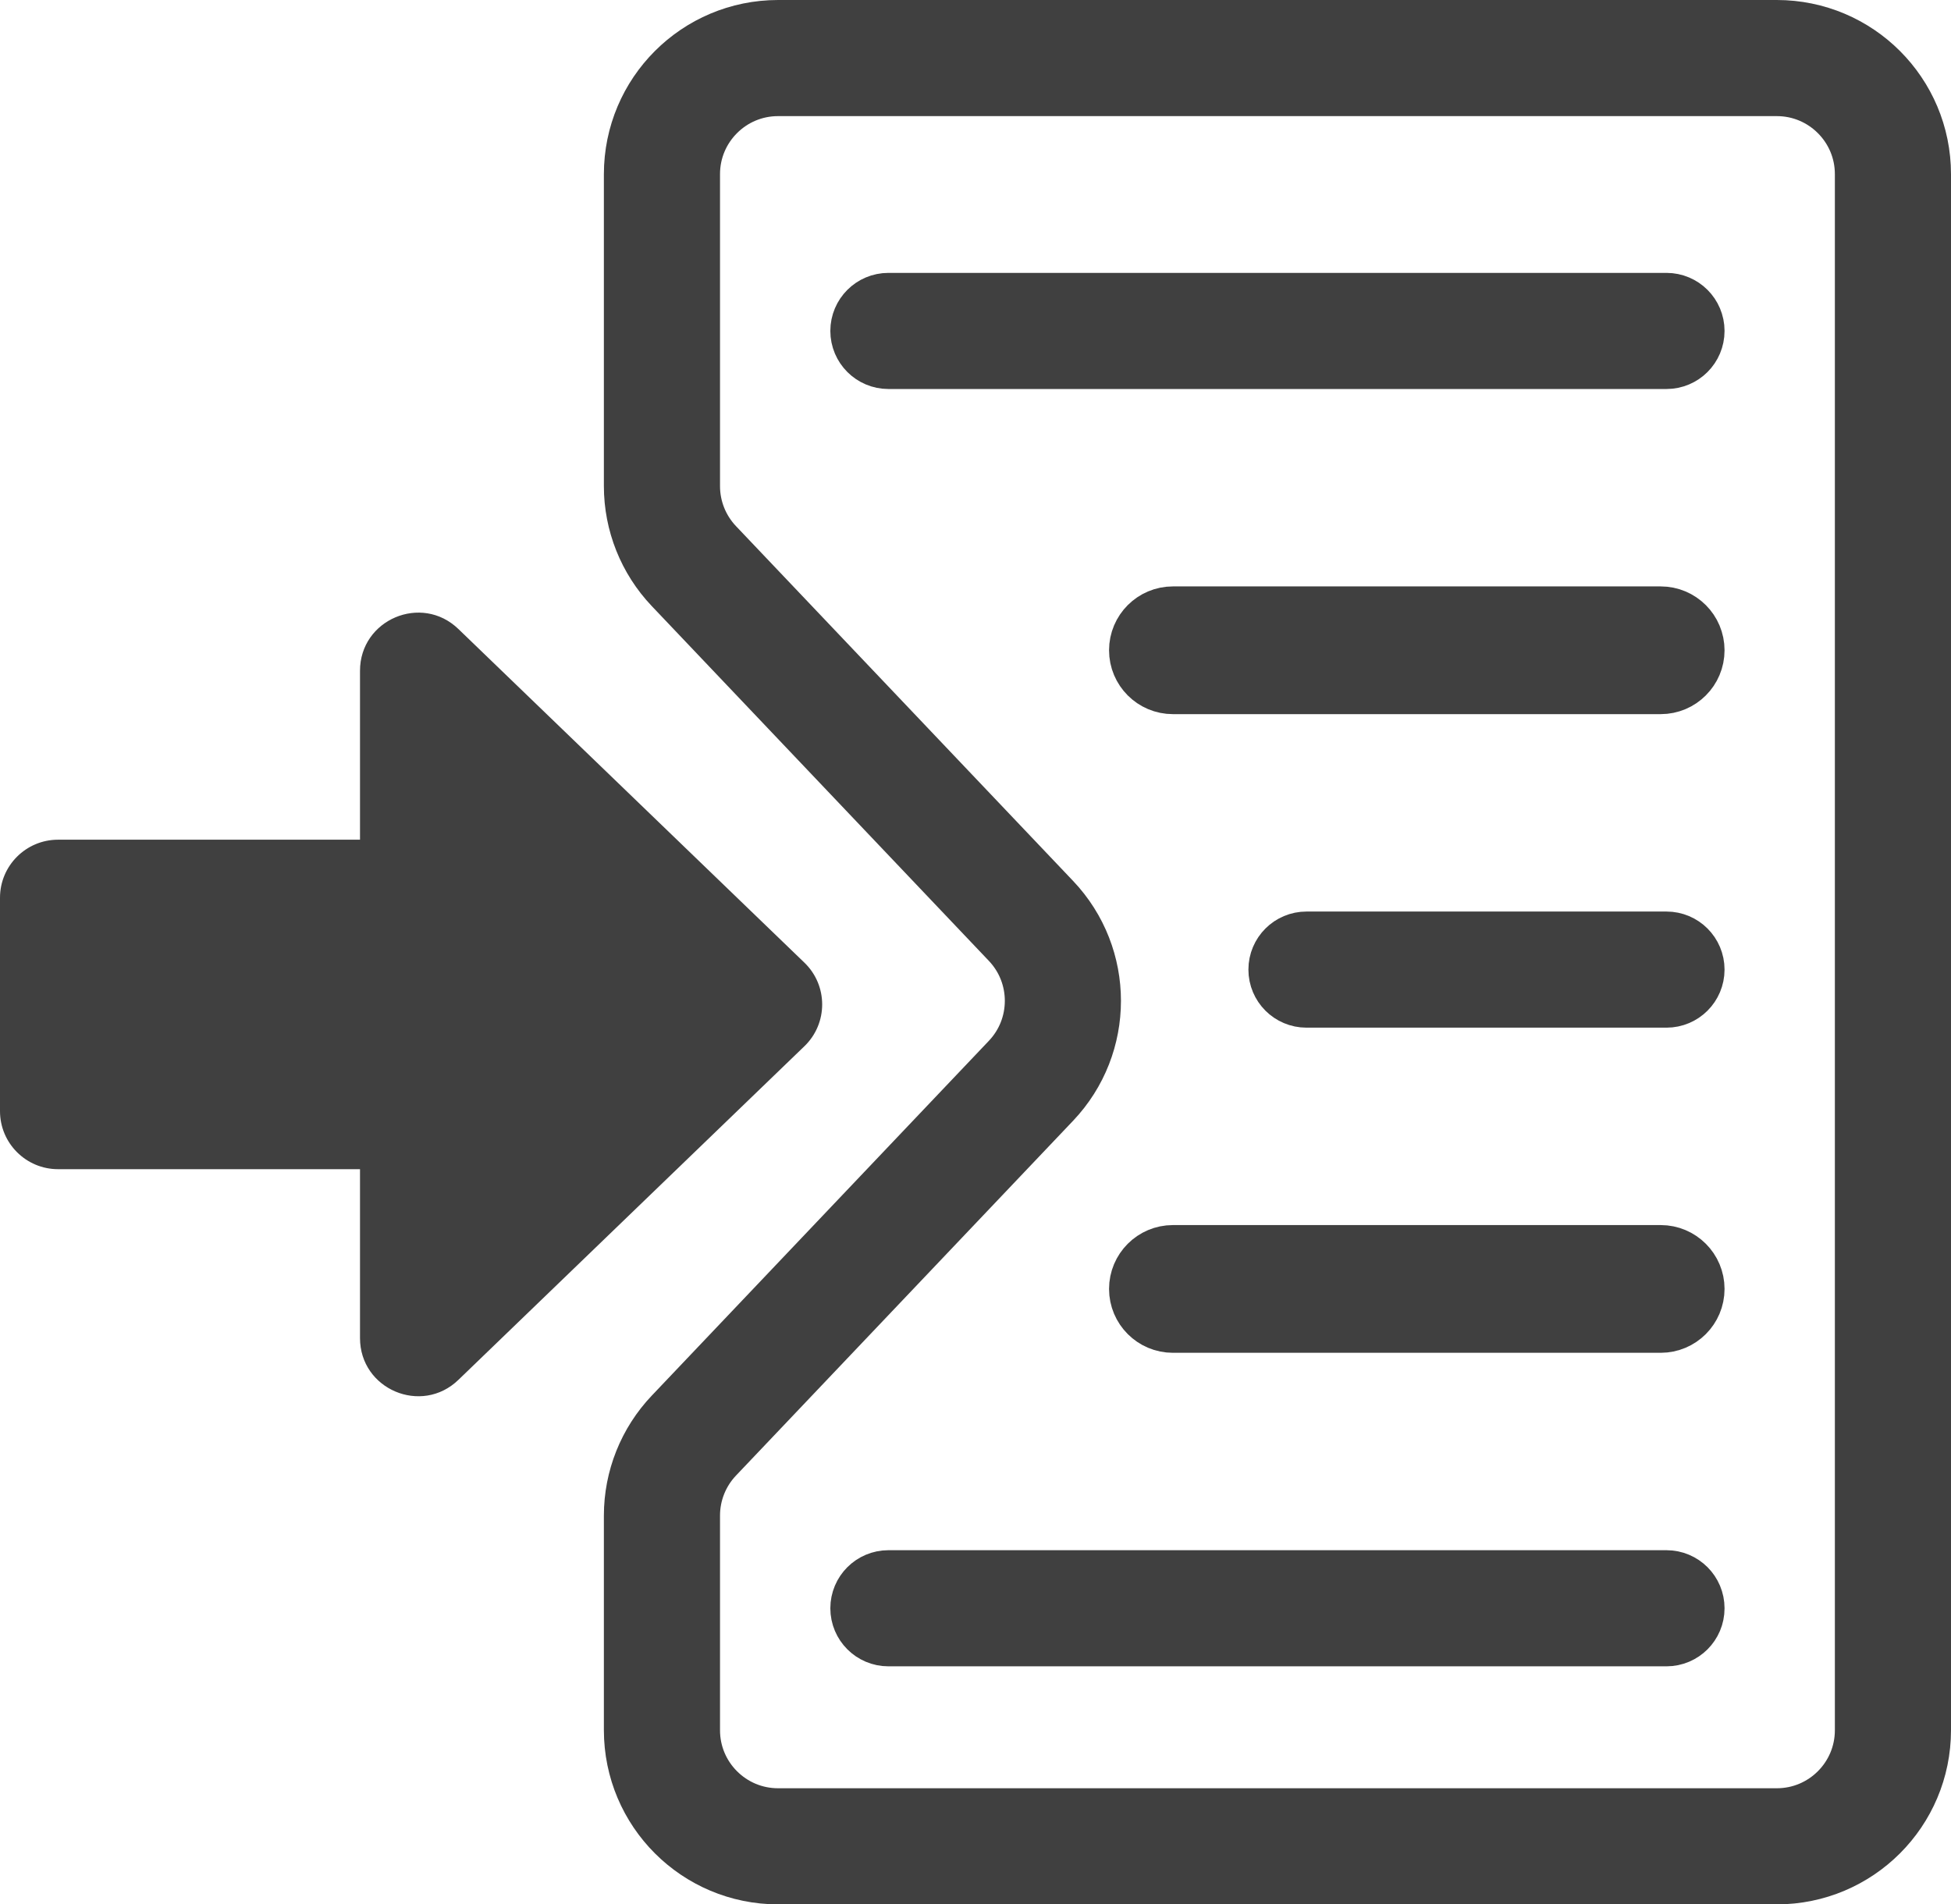 <svg width="168" height="164" viewBox="0 0 168 164" fill="none" xmlns="http://www.w3.org/2000/svg">
<path d="M88.775 79.303L59.75 48.752C57.984 46.893 57 44.428 57 41.864V15C57 9.477 61.477 5 67 5H153C158.523 5 163 9.477 163 15V149C163 154.523 158.523 159 153 159H67C61.477 159 57 154.523 57 149V130.517C57 127.953 57.984 125.488 59.75 123.629L88.775 93.078C92.442 89.219 92.442 83.162 88.775 79.303Z" stroke="#404040" stroke-width="10"/>
<path d="M0 77.313C0 74.551 2.239 72.313 5 72.313H52C54.761 72.313 57 74.551 57 77.313V95.687C57 98.449 54.761 100.687 52 100.687H5C2.239 100.687 0 98.449 0 95.687V77.313Z" fill="#404040"/>
<path d="M69.267 82.901C71.307 84.867 71.307 88.133 69.267 90.099L39.471 118.832C36.296 121.894 31 119.643 31 115.233L31 57.767C31 53.356 36.296 51.106 39.471 54.168L69.267 82.901Z" fill="#404040"/>
<path fill-rule="evenodd" clip-rule="evenodd" d="M146 138.5C146 139.881 144.881 141 143.5 141H76.5C75.119 141 74 139.881 74 138.5V138.5C74 137.119 75.119 136 76.5 136H143.5C144.881 136 146 137.119 146 138.5V138.5Z" fill="#404040" stroke="#404040" stroke-width="5"/>
<path fill-rule="evenodd" clip-rule="evenodd" d="M146 28.5C146 29.881 144.881 31 143.5 31H76.5C75.119 31 74 29.881 74 28.5V28.5C74 27.119 75.119 26 76.5 26H143.5C144.881 26 146 27.119 146 28.5V28.5Z" fill="#404040" stroke="#404040" stroke-width="5"/>
<path fill-rule="evenodd" clip-rule="evenodd" d="M146 111C146 112.657 144.657 114 143 114H101C99.343 114 98 112.657 98 111V111C98 109.343 99.343 108 101 108H143C144.657 108 146 109.343 146 111V111Z" fill="#404040" stroke="#404040" stroke-width="5"/>
<path fill-rule="evenodd" clip-rule="evenodd" d="M146 56C146 57.657 144.657 59 143 59H101C99.343 59 98 57.657 98 56V56C98 54.343 99.343 53 101 53H143C144.657 53 146 54.343 146 56V56Z" fill="#404040" stroke="#404040" stroke-width="5"/>
<path fill-rule="evenodd" clip-rule="evenodd" d="M146 83.5C146 84.881 144.881 86 143.5 86H112.5C111.119 86 110 84.881 110 83.5V83.5C110 82.119 111.119 81 112.5 81H143.5C144.881 81 146 82.119 146 83.5V83.5Z" fill="#404040" stroke="#404040" stroke-width="5"/>
</svg>
